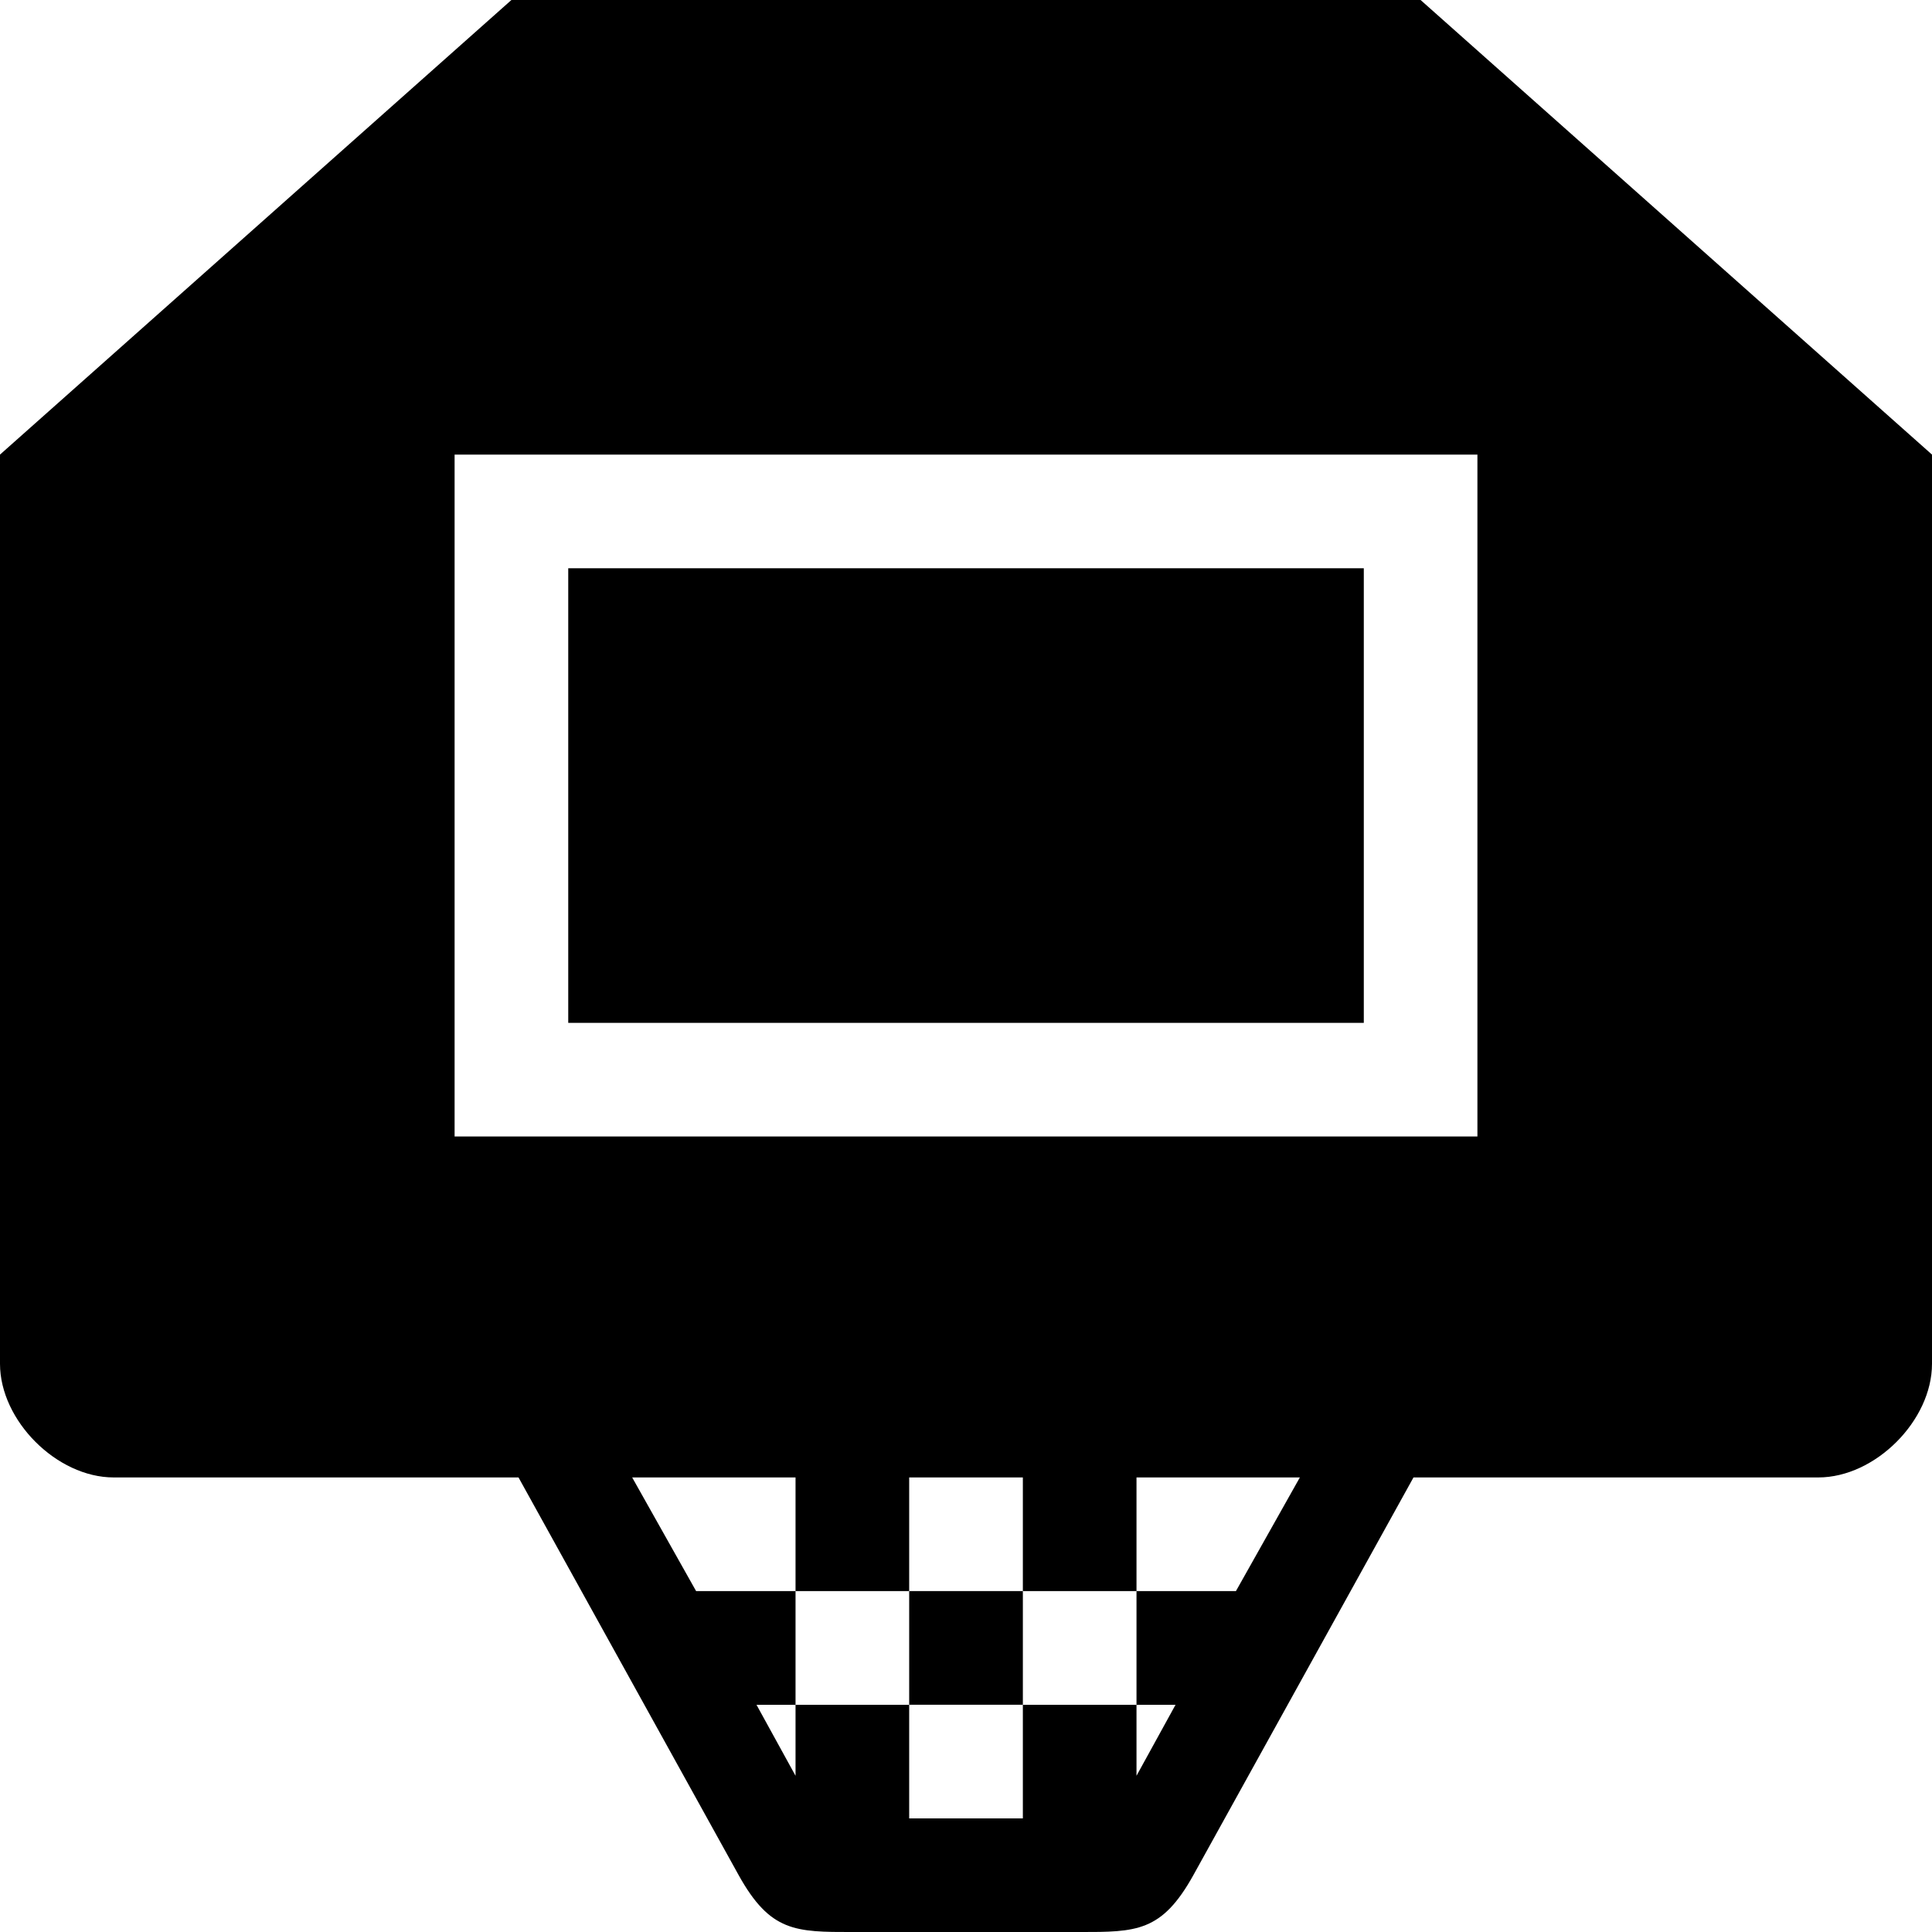 <?xml version="1.0" encoding="utf-8"?>
<!-- Generator: Adobe Illustrator 15.1.0, SVG Export Plug-In . SVG Version: 6.00 Build 0)  -->
<!DOCTYPE svg PUBLIC "-//W3C//DTD SVG 1.1//EN" "http://www.w3.org/Graphics/SVG/1.1/DTD/svg11.dtd">
<svg version="1.1" id="Layer_1" xmlns="http://www.w3.org/2000/svg" xmlns:xlink="http://www.w3.org/1999/xlink" x="0px" y="0px"
	 width="100px" height="100.001px" viewBox="0 0 100 100.001" enable-background="new 0 0 100 100.001" xml:space="preserve">
<rect x="29.412" y="29.413" width="41.178" height="23.53"/>
<path d="M73.53,0.001H26.471V0L0,23.53v47.059c0,2.941,2.941,5.883,5.882,5.883h20.956l11.397,20.589
	c1.635,2.94,2.941,2.94,5.883,2.94h11.764c2.942,0,4.249,0,5.884-2.94l11.396-20.589h20.956c2.942,0,5.882-2.941,5.882-5.883V23.53
	L73.53,0.001z M63.972,82.354h-5.147v5.885h2.021l-2.021,3.675v-3.675h-5.882v5.881h-5.884v-5.881h-5.882v3.675l-2.021-3.675h2.021
	v-5.885H36.03l-3.309-5.882h8.456v5.882h5.882v-5.882h5.884v5.882h5.882v-5.882h8.456L63.972,82.354z M76.471,58.825H23.53V23.53
	h52.941V58.825z"/>
<rect x="47.059" y="82.354" width="5.884" height="5.883"/>
</svg>
